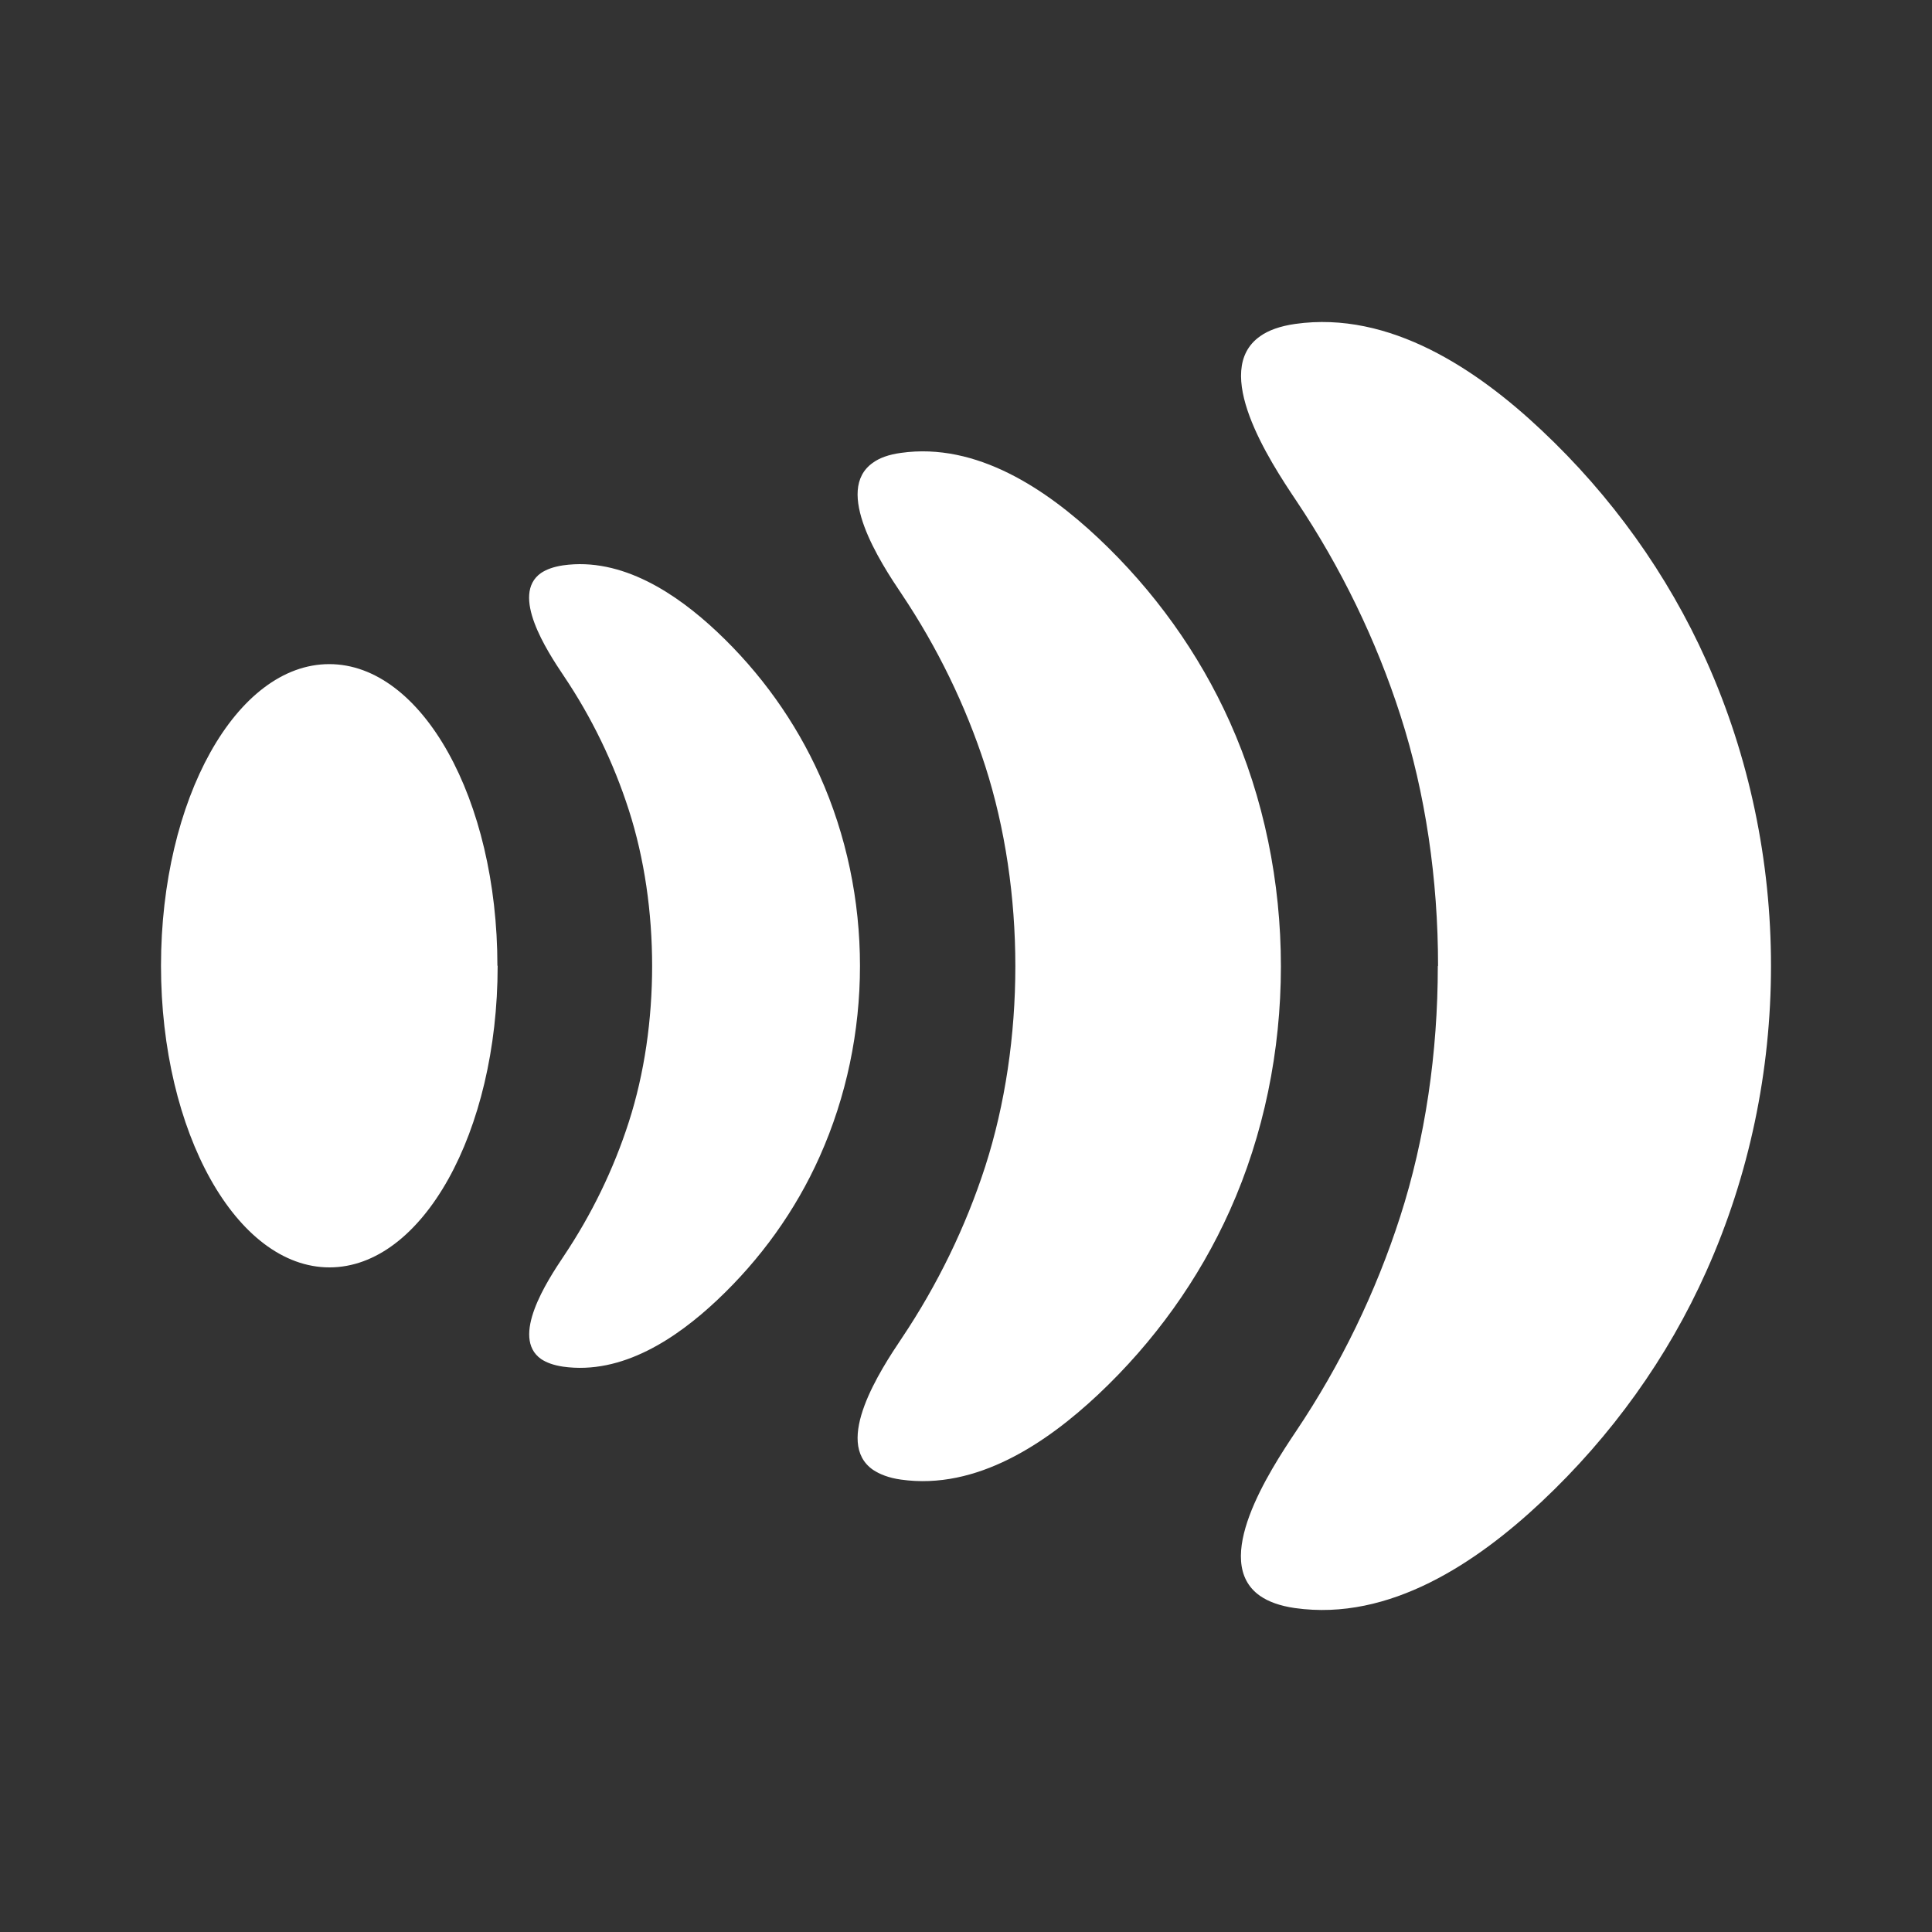 <svg width="24" height="24" viewBox="0 0 24 24" fill="none" xmlns="http://www.w3.org/2000/svg">
<rect x="0" y="0" width="24" height="24" fill="#333333" stroke="none"/>
<path d="M6.182 11.997C6.182 14.067 5.245 15.744 4.093 15.744C2.94 15.744 2 14.067 2 11.997C2 9.927 2.937 8.25 4.09 8.25C5.242 8.25 6.179 9.927 6.179 11.997M8.101 11.997C8.101 12.667 8.006 13.334 7.811 13.939C7.622 14.526 7.35 15.086 7.003 15.604C6.793 15.917 6.341 16.613 6.721 16.882C6.787 16.926 6.874 16.959 6.994 16.977C7.73 17.081 8.407 16.622 8.904 16.155C9.446 15.646 9.883 15.038 10.182 14.368C10.85 12.876 10.85 11.121 10.182 9.632C9.883 8.965 9.446 8.354 8.904 7.845C8.407 7.378 7.727 6.919 6.994 7.023C6.874 7.041 6.787 7.074 6.721 7.118C6.338 7.386 6.793 8.083 7.003 8.396C7.35 8.911 7.622 9.474 7.811 10.061C8.006 10.666 8.101 11.333 8.101 12.003M12.613 12.003C12.613 12.861 12.487 13.719 12.239 14.49C11.996 15.241 11.646 15.961 11.203 16.622C10.934 17.022 10.353 17.915 10.844 18.258C10.928 18.314 11.041 18.359 11.191 18.38C12.134 18.514 13.002 17.924 13.64 17.325C14.334 16.673 14.894 15.893 15.277 15.038C16.122 13.156 16.125 10.859 15.277 8.968C14.894 8.113 14.334 7.333 13.64 6.681C13.002 6.082 12.134 5.492 11.191 5.626C11.038 5.647 10.925 5.689 10.844 5.748C10.353 6.091 10.934 6.984 11.203 7.383C11.646 8.045 11.996 8.765 12.239 9.516C12.487 10.287 12.613 11.145 12.613 12.003ZM17.861 12.003C17.861 13.075 17.705 14.147 17.394 15.112C17.092 16.051 16.655 16.953 16.101 17.778C15.765 18.279 15.041 19.395 15.652 19.824C15.756 19.896 15.897 19.949 16.086 19.976C17.265 20.143 18.349 19.407 19.148 18.657C20.017 17.841 20.717 16.867 21.196 15.794C22.268 13.403 22.268 10.594 21.196 8.206C20.717 7.136 20.017 6.159 19.148 5.343C18.352 4.593 17.265 3.857 16.089 4.024C15.9 4.051 15.756 4.104 15.655 4.176C15.041 4.605 15.768 5.722 16.104 6.222C16.658 7.05 17.095 7.949 17.397 8.888C17.708 9.853 17.864 10.925 17.864 11.997" fill="white"/>
</svg>
